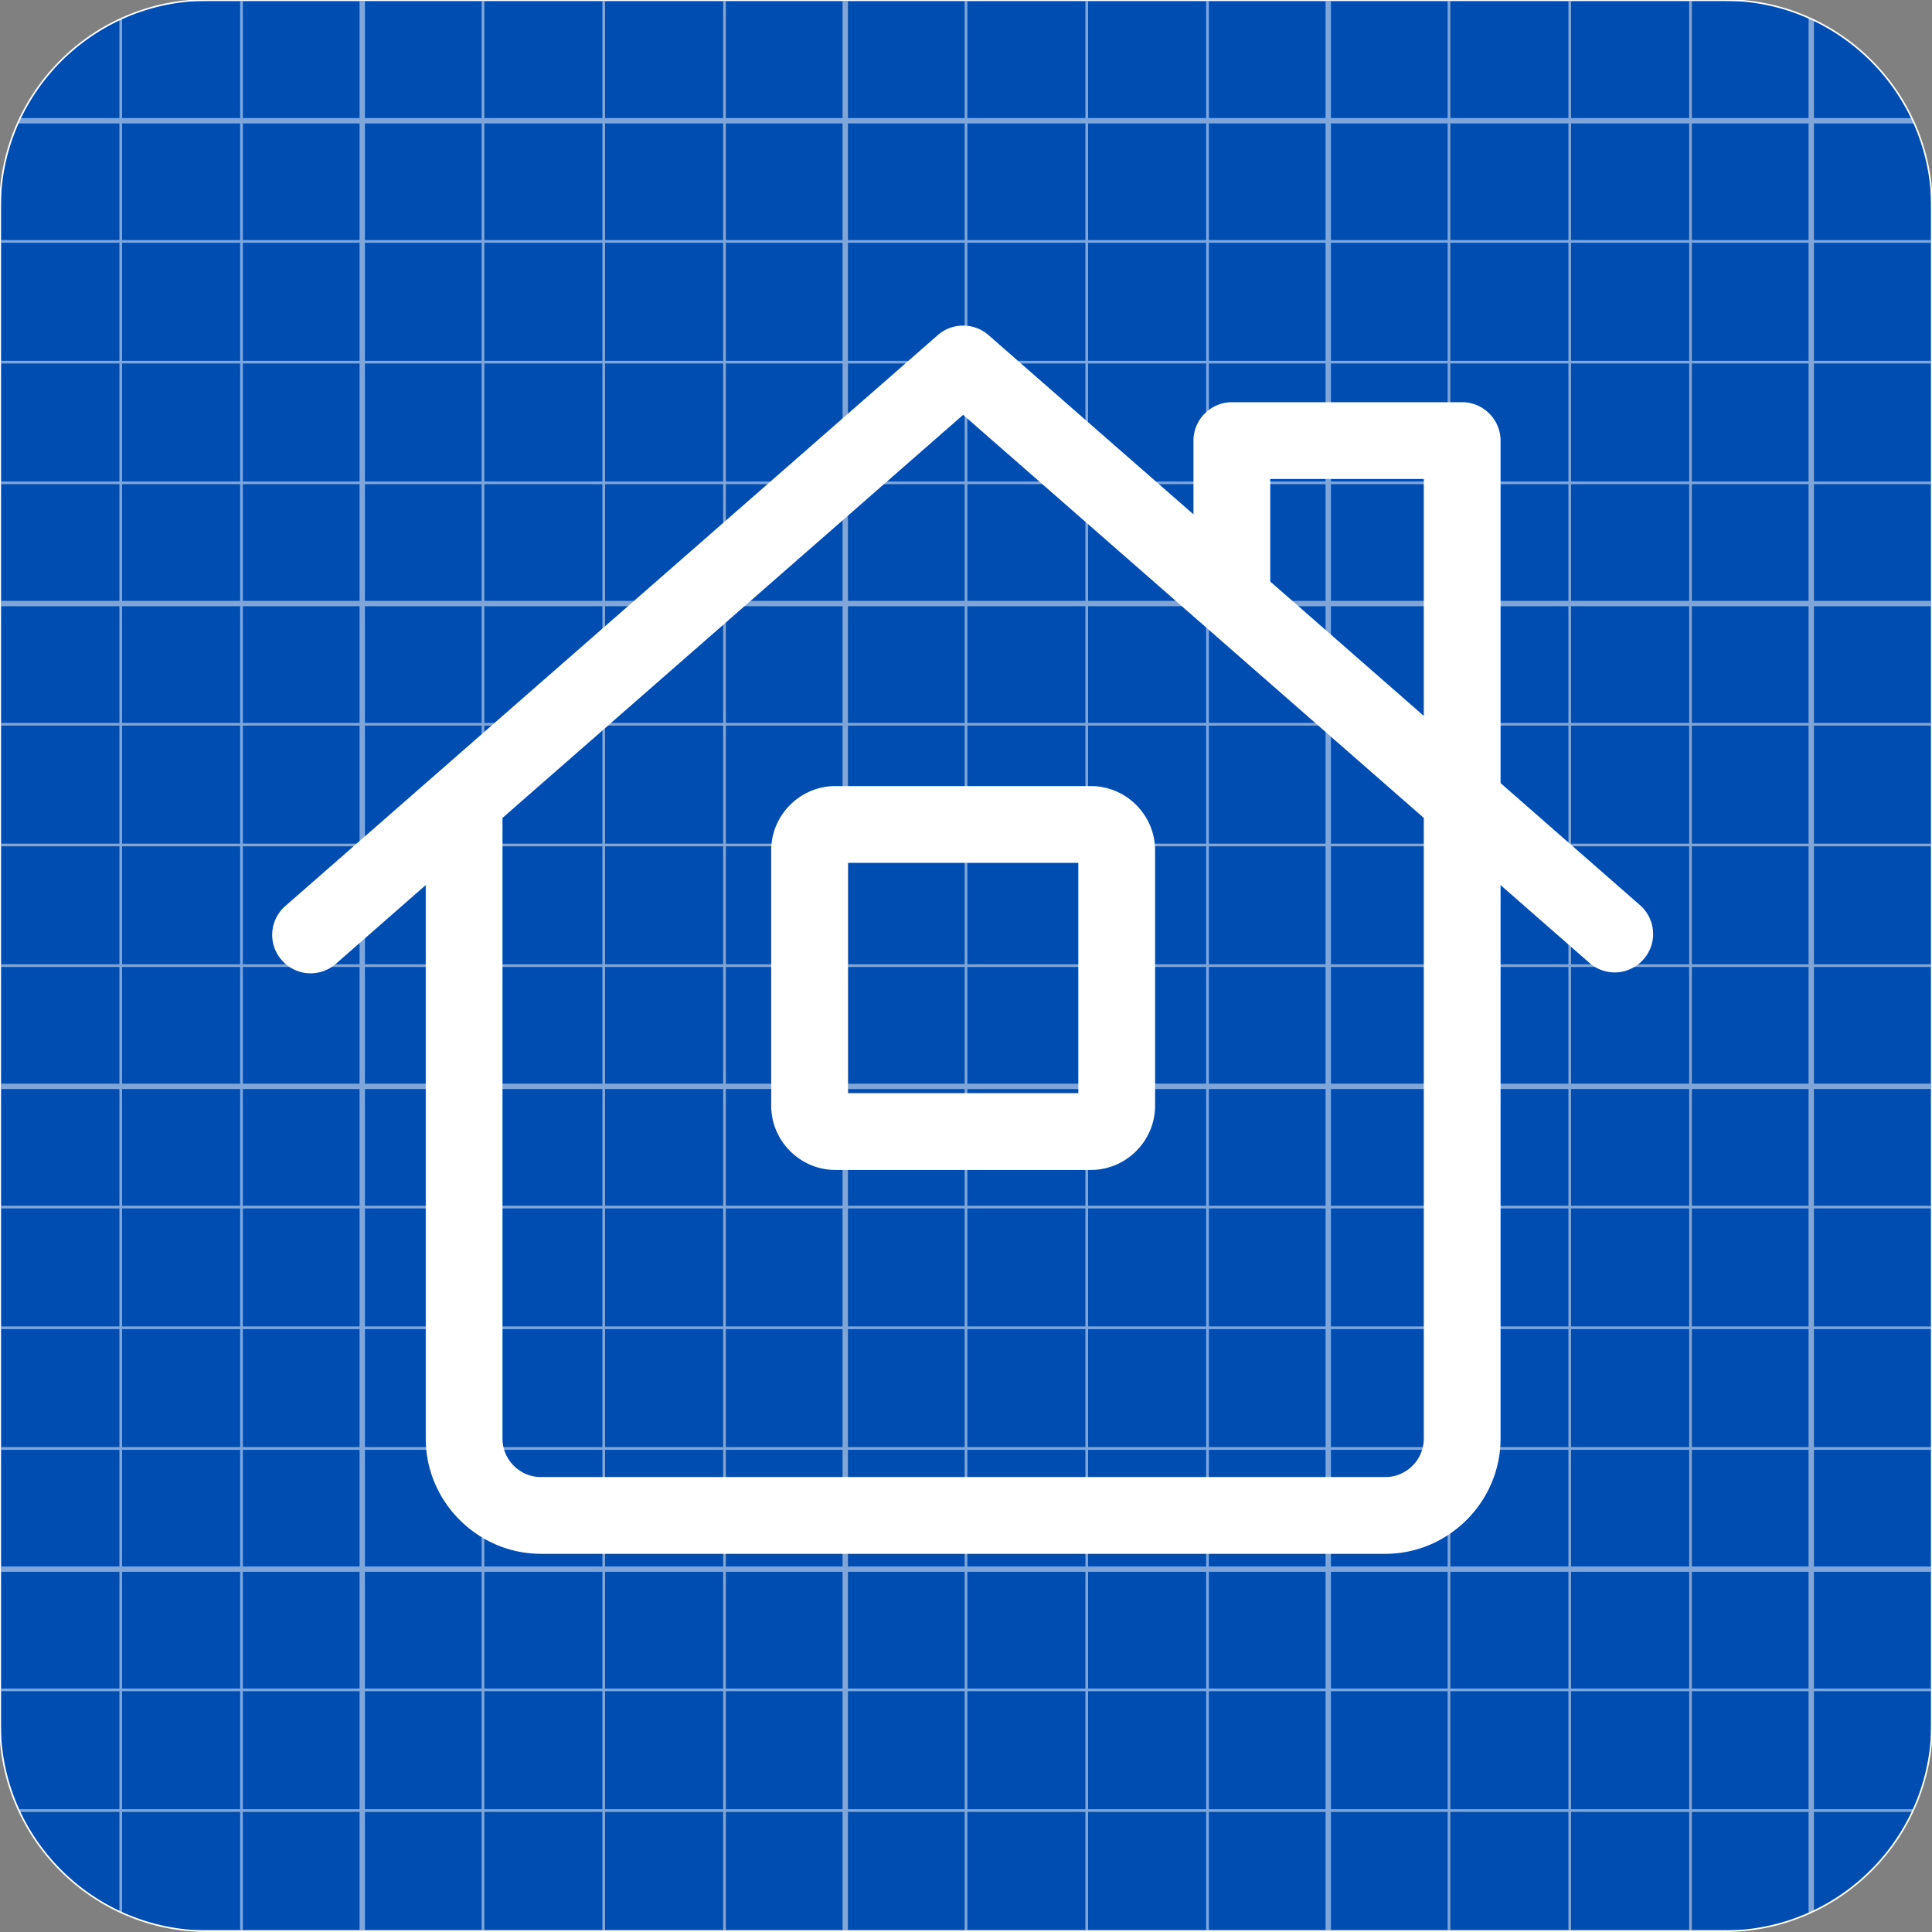 <svg viewBox="0 0 512 512" xmlns="http://www.w3.org/2000/svg" fill-rule="evenodd" clip-rule="evenodd" stroke-linecap="round" stroke-linejoin="round" stroke-miterlimit="1.5"><rect x="0" y="0" width="512" height="512" fill="#808080" stroke="none"/><g transform="matrix(1 0 0 .994 0 0)"><path d="M512 55.257C512 24.76 487.379 0 457.052 0H54.948C24.621 0 0 24.76 0 55.257v404.367c0 30.497 24.621 55.256 54.948 55.256h402.104c30.327 0 54.948-24.759 54.948-55.256V55.257z" fill="#004db2"/><clipPath id="prefix__a"><path d="M512 55.257C512 24.76 487.379 0 457.052 0H54.948C24.621 0 0 24.76 0 55.257v404.367c0 30.497 24.621 55.256 54.948 55.256h402.104c30.327 0 54.948-24.759 54.948-55.256V55.257z"/></clipPath><g opacity=".5" clip-path="url(#prefix__a)"><path d="M37.568 32.775h388.168H37.568z" fill="none" stroke="#fff" stroke-width=".71" transform="matrix(0 1.326 -1 0 544.775 -49.831)"/><path d="M37.568 32.775h388.168H37.568z" fill="none" stroke="#fff" stroke-width="1.42" transform="matrix(0 1.326 -1 0 512.775 -49.831)"/><path d="M37.568 32.775h388.168H37.568z" fill="none" stroke="#fff" stroke-width=".71" transform="matrix(0 1.326 -1 0 480.775 -49.831)"/><path d="M37.568 32.775h388.168H37.568z" fill="none" stroke="#fff" stroke-width=".71" transform="matrix(0 1.326 -1 0 448.775 -49.831)"/><path d="M37.568 32.775h388.168H37.568z" fill="none" stroke="#fff" stroke-width=".71" transform="matrix(0 1.326 -1 0 416.775 -49.831)"/><path d="M37.568 32.775h388.168H37.568z" fill="none" stroke="#fff" stroke-width="1.42" transform="matrix(0 1.326 -1 0 384.775 -49.831)"/><path d="M37.568 32.775h388.168H37.568z" fill="none" stroke="#fff" stroke-width=".71" transform="matrix(0 1.326 -1 0 352.775 -49.831)"/><path d="M37.568 32.775h388.168H37.568z" fill="none" stroke="#fff" stroke-width=".71" transform="matrix(0 1.326 -1 0 320.775 -49.831)"/><path d="M37.568 32.775h388.168H37.568z" fill="none" stroke="#fff" stroke-width=".71" transform="matrix(0 1.326 -1 0 288.775 -49.831)"/><path d="M37.568 32.775h388.168H37.568z" fill="none" stroke="#fff" stroke-width="1.42" transform="matrix(0 1.326 -1 0 256.775 -49.831)"/><path d="M37.568 32.775h388.168H37.568z" fill="none" stroke="#fff" stroke-width=".71" transform="matrix(0 1.326 -1 0 224.775 -49.831)"/><path d="M37.568 32.775h388.168H37.568z" fill="none" stroke="#fff" stroke-width=".71" transform="matrix(0 1.326 -1 0 192.775 -49.831)"/><path d="M37.568 32.775h388.168H37.568z" fill="none" stroke="#fff" stroke-width=".71" transform="matrix(0 1.326 -1 0 160.775 -49.831)"/><path d="M37.568 32.775h388.168H37.568z" fill="none" stroke="#fff" stroke-width="1.42" transform="matrix(0 1.326 -1 0 128.775 -49.831)"/><path d="M37.568 32.775h388.168H37.568z" fill="none" stroke="#fff" stroke-width=".71" transform="matrix(0 1.326 -1 0 96.775 -49.831)"/><path d="M37.568 32.775h388.168H37.568z" fill="none" stroke="#fff" stroke-width=".71" transform="matrix(0 1.326 -1 0 64.775 -49.831)"/><path d="M37.568 32.775h388.168H37.568z" fill="none" stroke="#fff" stroke-width=".71" transform="matrix(0 1.326 -1 0 32.775 -49.831)"/><g><path d="M37.568 32.775h388.168H37.568z" fill="none" stroke="#fff" stroke-width=".71" transform="matrix(1.319 0 0 1.006 -49.552 -32.96)"/><path d="M37.568 32.775h388.168H37.568z" fill="none" stroke="#fff" stroke-width="1.42" transform="matrix(1.319 0 0 1.006 -49.552 -.78)"/><path d="M37.568 32.775h388.168H37.568z" fill="none" stroke="#fff" stroke-width=".71" transform="matrix(1.319 0 0 1.006 -49.552 31.4)"/><path d="M37.568 32.775h388.168H37.568z" fill="none" stroke="#fff" stroke-width=".71" transform="matrix(1.319 0 0 1.006 -49.552 63.581)"/><path d="M37.568 32.775h388.168H37.568z" fill="none" stroke="#fff" stroke-width=".71" transform="matrix(1.319 0 0 1.006 -49.552 95.761)"/><path d="M37.568 32.775h388.168H37.568z" fill="none" stroke="#fff" stroke-width="1.42" transform="matrix(1.319 0 0 1.006 -49.552 127.941)"/><path d="M37.568 32.775h388.168H37.568z" fill="none" stroke="#fff" stroke-width=".71" transform="matrix(1.319 0 0 1.006 -49.552 160.121)"/><path d="M37.568 32.775h388.168H37.568z" fill="none" stroke="#fff" stroke-width=".71" transform="matrix(1.319 0 0 1.006 -49.552 192.302)"/><path d="M37.568 32.775h388.168H37.568z" fill="none" stroke="#fff" stroke-width=".71" transform="matrix(1.319 0 0 1.006 -49.552 224.482)"/><path d="M37.568 32.775h388.168H37.568z" fill="none" stroke="#fff" stroke-width="1.42" transform="matrix(1.319 0 0 1.006 -49.552 256.662)"/><path d="M37.568 32.775h388.168H37.568z" fill="none" stroke="#fff" stroke-width=".71" transform="matrix(1.319 0 0 1.006 -49.552 288.842)"/><path d="M37.568 32.775h388.168H37.568z" fill="none" stroke="#fff" stroke-width=".71" transform="matrix(1.319 0 0 1.006 -49.552 321.022)"/><path d="M37.568 32.775h388.168H37.568z" fill="none" stroke="#fff" stroke-width=".71" transform="matrix(1.319 0 0 1.006 -49.552 353.202)"/><path d="M37.568 32.775h388.168H37.568z" fill="none" stroke="#fff" stroke-width="1.42" transform="matrix(1.319 0 0 1.006 -49.552 385.383)"/><path d="M37.568 32.775h388.168H37.568z" fill="none" stroke="#fff" stroke-width=".71" transform="matrix(1.319 0 0 1.006 -49.552 417.563)"/><path d="M37.568 32.775h388.168H37.568z" fill="none" stroke="#fff" stroke-width=".71" transform="matrix(1.319 0 0 1.006 -49.552 449.743)"/><path d="M37.568 32.775h388.168H37.568z" fill="none" stroke="#fff" stroke-width=".71" transform="matrix(1.319 0 0 1.006 -49.552 481.923)"/></g></g><path d="M512 55.257C512 24.76 487.379 0 457.052 0H54.948C24.621 0 0 24.76 0 55.257v404.367c0 30.497 24.621 55.256 54.948 55.256h402.104c30.327 0 54.948-24.759 54.948-55.256V55.257z" fill="none" stroke="#fff" stroke-width=".42"/></g><path d="M434.88 240.108l-37.214-32.585V116.76c0-5.58-4.592-10.173-10.173-10.173h-61.038c-5.58 0-10.173 4.593-10.173 10.173v19.551L261.94 88.784c-3.817-3.336-9.573-3.336-13.39 0L75.608 240.108a10.18 10.18 0 00-3.476 7.658c0 5.582 4.592 10.175 10.174 10.175 2.463 0 4.844-.895 6.698-2.516l23.818-20.868V381.26c.017 16.736 13.783 30.502 30.519 30.519h223.806c16.736-.017 30.502-13.783 30.52-30.52v-146.7l23.817 20.848a10.176 10.176 0 006.44 2.297c5.58 0 10.173-4.592 10.173-10.173 0-2.811-1.165-5.5-3.216-7.422zm-57.56 141.15c0 5.581-4.592 10.174-10.173 10.174H143.341c-5.58 0-10.173-4.593-10.173-10.173V216.755l122.076-106.817L377.32 216.755v164.504zm0-191.538l-40.692-35.606v-27.18h40.692v62.786zM204.38 225.274v67.823c.031 9.287 7.663 16.92 16.95 16.95h67.804c9.296-.02 16.941-7.655 16.976-16.95v-67.823c-.028-9.298-7.677-16.94-16.976-16.957H221.33c-9.29.028-16.927 7.667-16.951 16.957zm20.346 3.39h61.038V289.7h-61.038v-61.038z" fill="#fff" fill-rule="nonzero"/></svg>